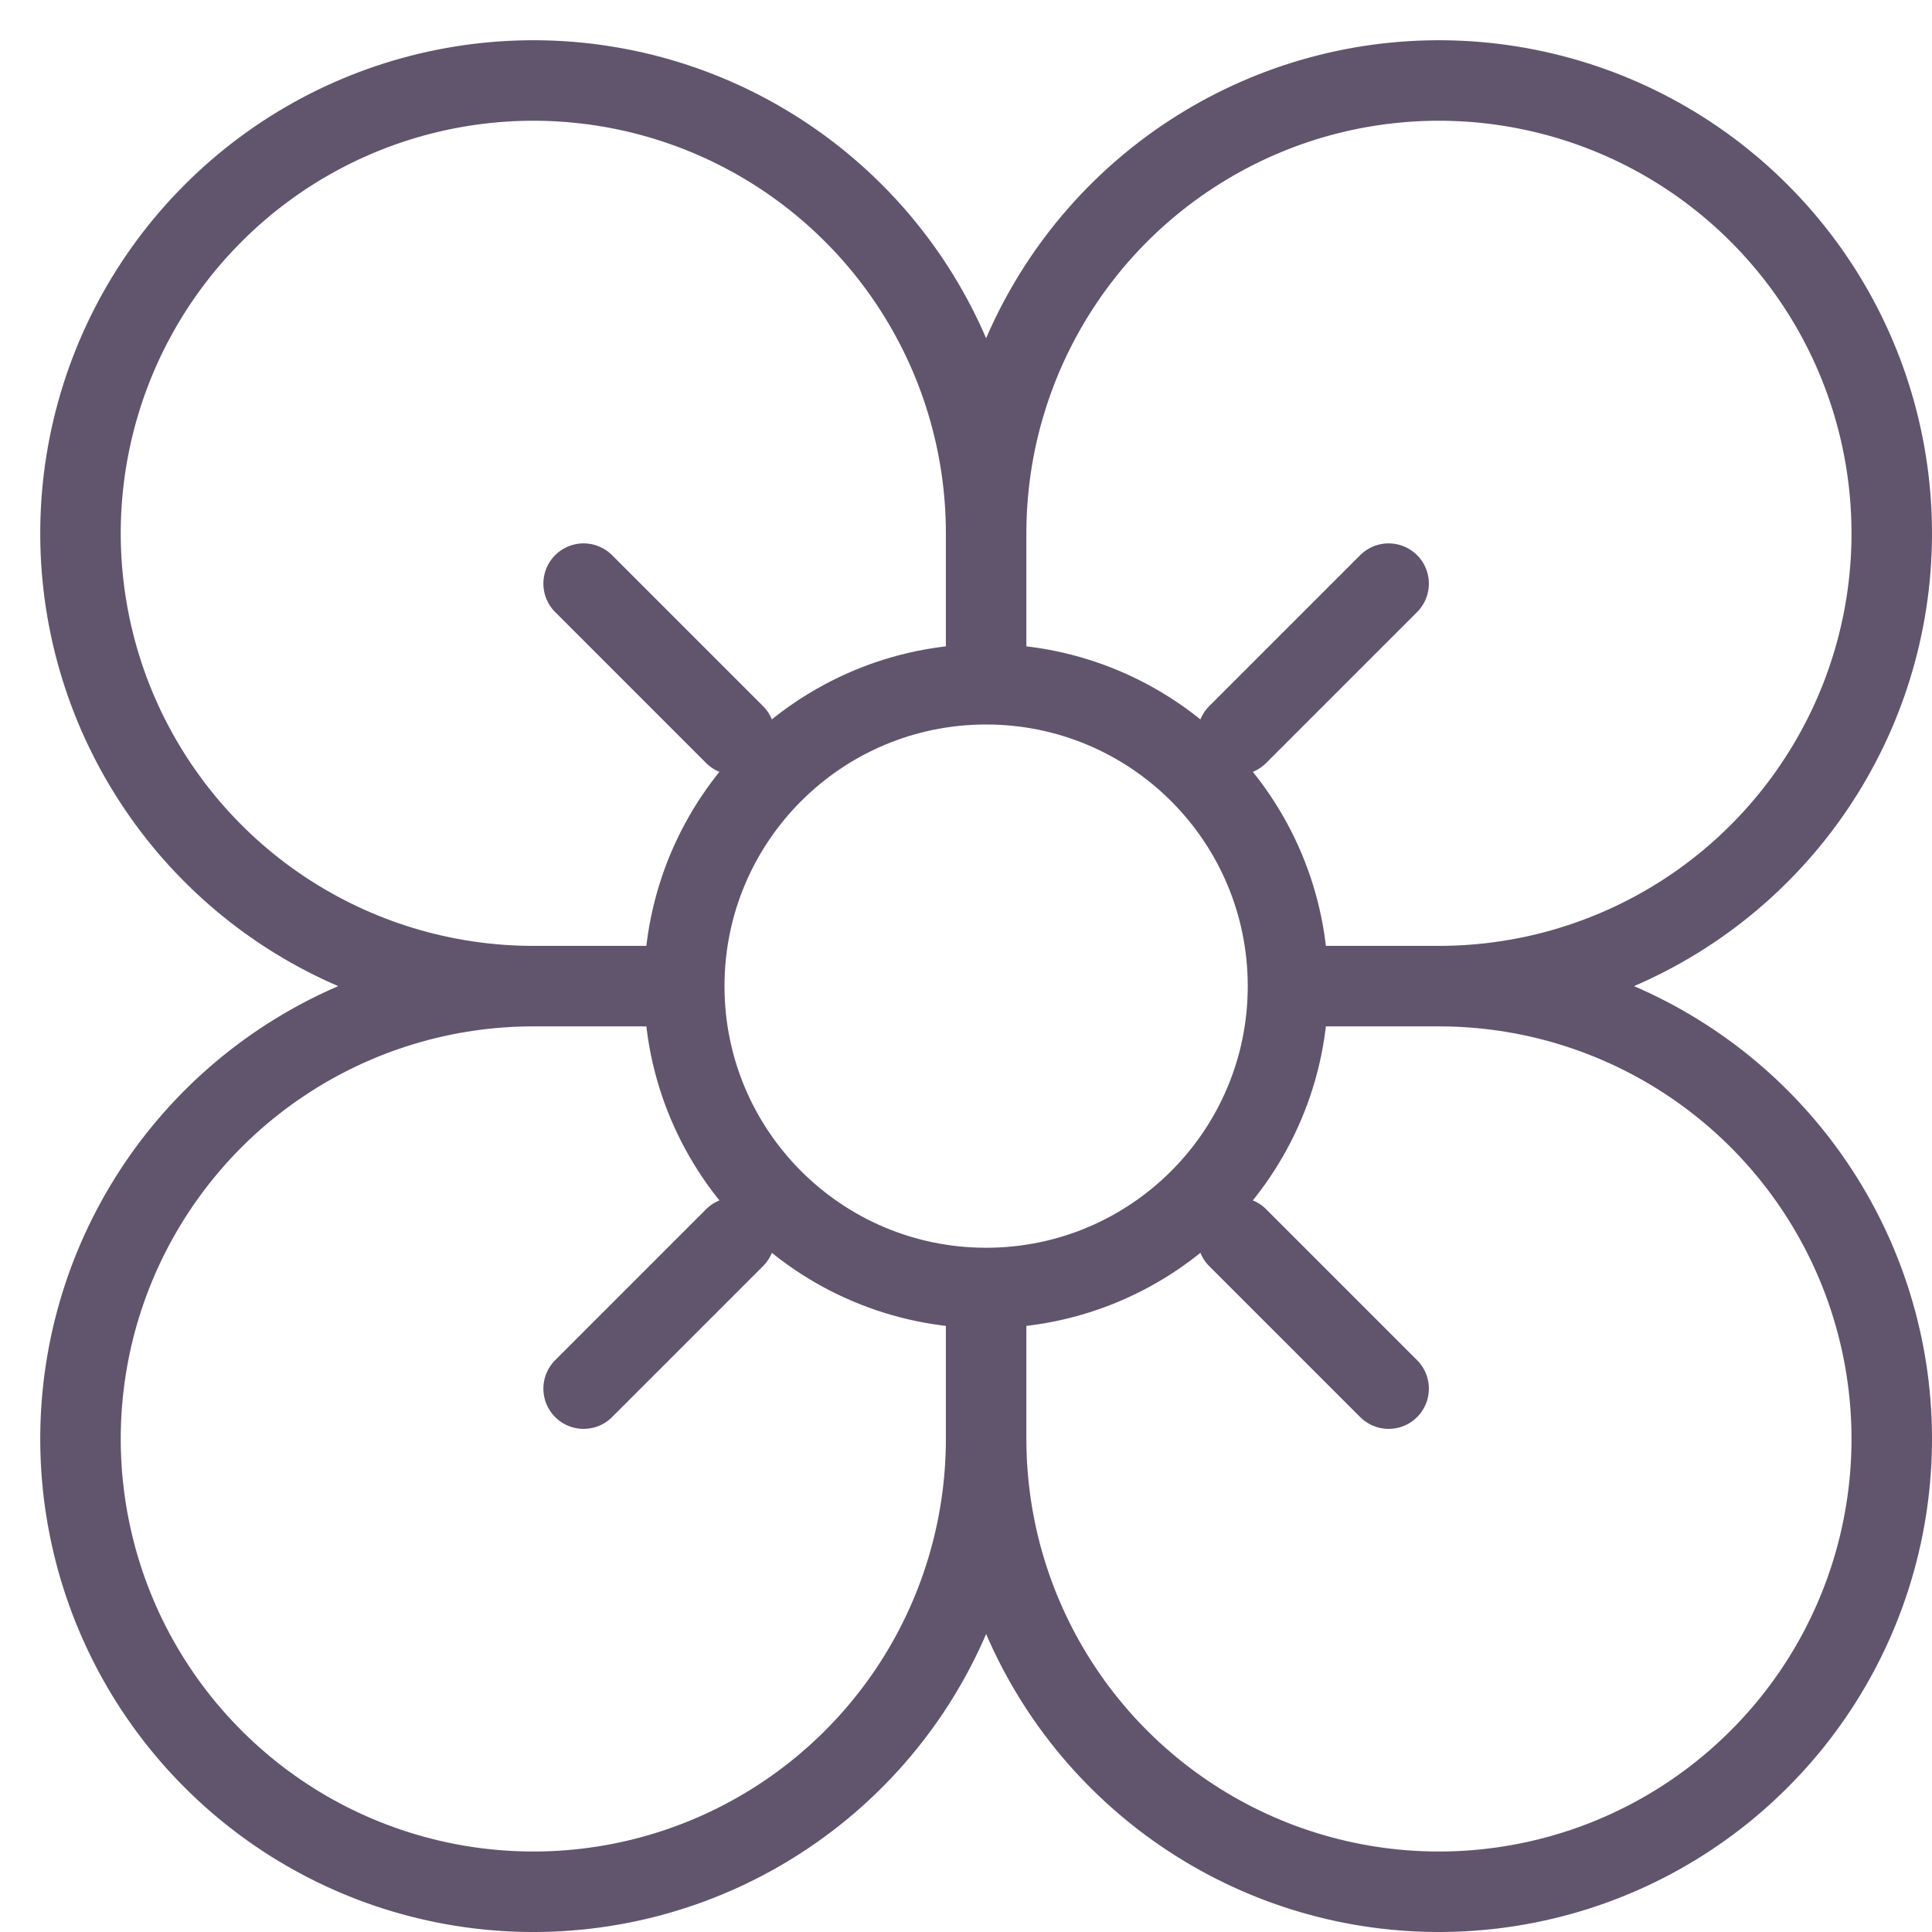 <svg width="24" height="24" viewBox="0 0 24 24" fill="none" xmlns="http://www.w3.org/2000/svg">
<path d="M12.25 6.625C12.25 5.512 12.58 4.425 13.198 3.5C13.816 2.575 14.695 1.854 15.722 1.428C16.75 1.002 17.881 0.891 18.972 1.108C20.064 1.325 21.066 1.861 21.852 2.648C22.639 3.434 23.175 4.436 23.392 5.528C23.609 6.619 23.498 7.75 23.072 8.778C22.646 9.805 21.925 10.684 21 11.302C20.075 11.92 18.988 12.25 17.875 12.25M12.25 6.625C12.25 5.512 11.92 4.425 11.302 3.5C10.684 2.575 9.805 1.854 8.778 1.428C7.75 1.002 6.619 0.891 5.528 1.108C4.436 1.325 3.434 1.861 2.648 2.648C1.861 3.434 1.325 4.436 1.108 5.528C0.891 6.619 1.002 7.75 1.428 8.778C1.854 9.805 2.575 10.684 3.5 11.302C4.425 11.92 5.512 12.25 6.625 12.25M12.25 6.625V8.5M17.875 12.25C18.988 12.25 20.075 12.58 21 13.198C21.925 13.816 22.646 14.695 23.072 15.722C23.498 16.75 23.609 17.881 23.392 18.972C23.175 20.064 22.639 21.066 21.852 21.852C21.066 22.639 20.064 23.175 18.972 23.392C17.881 23.609 16.75 23.498 15.722 23.072C14.695 22.646 13.816 21.925 13.198 21C12.58 20.075 12.25 18.988 12.25 17.875M17.875 12.25H16M6.625 12.25C5.512 12.25 4.425 12.58 3.5 13.198C2.575 13.816 1.854 14.695 1.428 15.722C1.002 16.75 0.891 17.881 1.108 18.972C1.325 20.064 1.861 21.066 2.648 21.852C3.434 22.639 4.436 23.175 5.528 23.392C6.619 23.609 7.75 23.498 8.778 23.072C9.805 22.646 10.684 21.925 11.302 21C11.92 20.075 12.25 18.988 12.25 17.875M6.625 12.25H8.5M12.25 8.5C10.179 8.5 8.5 10.179 8.5 12.25M12.25 8.5C14.321 8.5 16 10.179 16 12.25M12.25 17.875V16M8.5 12.25C8.5 14.321 10.179 16 12.25 16M16 12.25C16 14.321 14.321 16 12.25 16M7.25 17.25L9.125 15.375M15.375 9.125L17.25 7.25M7.25 7.25L9.125 9.125M15.375 15.375L17.25 17.25" stroke="#61556D" stroke-linecap="round" stroke-linejoin="round"/>
</svg>
